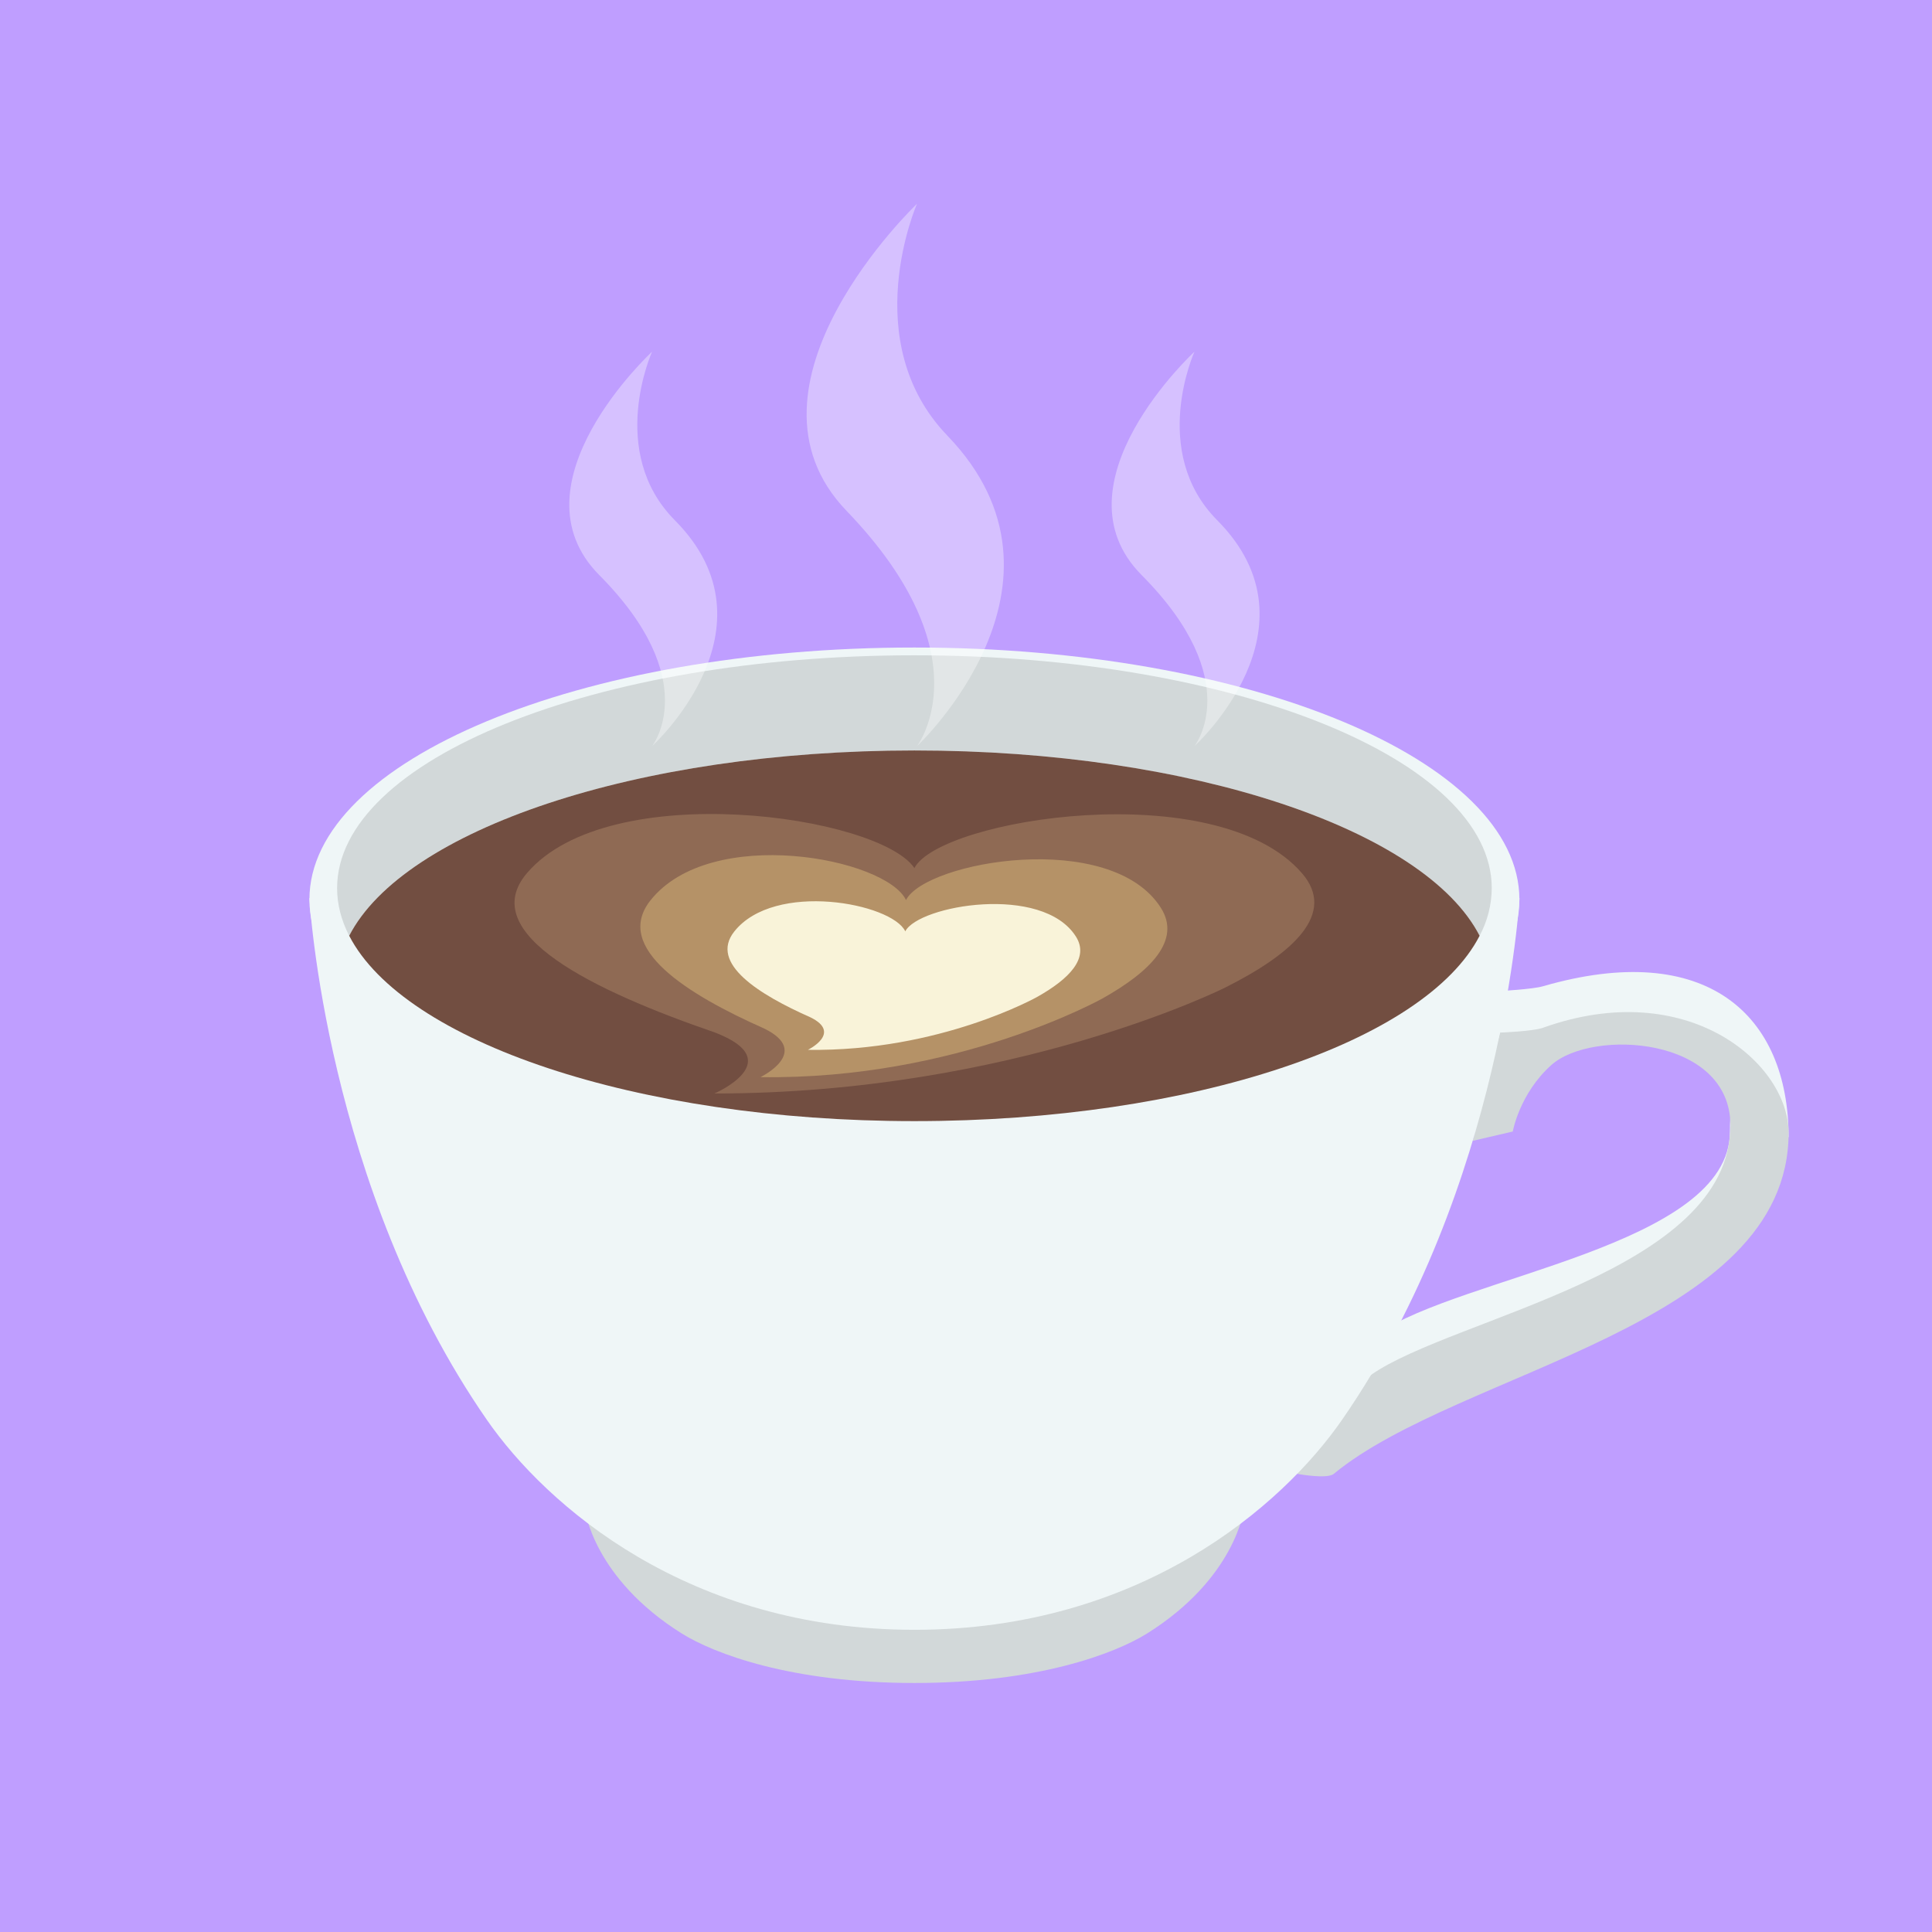 <svg xmlns="http://www.w3.org/2000/svg" width="256" height="256" viewBox="0 0 256 256" xmlns:xlink="http://www.w3.org/1999/xlink" xmlns:figma="http://www.figma.com/figma/ns">
  <rect x="0" y="0" width="256" height="256" fill="#333333" stroke="none"/>
  <g figma:type="canvas">
    <g figma:type="frame">
      <g figma:type="rounded-rectangle" transform="translate(-91 -1338)">
        <use fill="#BF9EFF" xlink:href="#a" transform="translate(91 1338)" style="mix-blend-mode:darken"/>
      </g>
      <g figma:type="frame">
        <g figma:type="vector" transform="translate(-91 -1338)">
          <use fill="#EFF6F7" xlink:href="#b" transform="translate(286.14 1466.8)"/>
        </g>
        <g figma:type="vector" transform="translate(-91 -1338)">
          <use fill="#EFF6F7" xlink:href="#c" transform="translate(261.327 1484.12)"/>
        </g>
        <g figma:type="vector" transform="translate(-91 -1338)">
          <use fill="#D2D8D9" xlink:href="#d" transform="translate(168.52 1472.11)"/>
        </g>
        <g figma:type="vector" transform="translate(-91 -1338)">
          <use fill="#EFF6F7" xlink:href="#e" transform="translate(132 1457.01)"/>
        </g>
        <g figma:type="vector" transform="translate(-91 -1338)">
          <use fill="#EFF6F7" xlink:href="#f" transform="translate(132 1423.8)"/>
        </g>
        <g figma:type="vector" transform="translate(-91 -1338)">
          <use fill="#D2D8D9" xlink:href="#g" transform="translate(135.668 1424.83)"/>
        </g>
        <g figma:type="vector" transform="translate(-91 -1338)">
          <use fill="#724E41" xlink:href="#h" transform="translate(137.27 1437.44)"/>
        </g>
        <g figma:type="frame">
          <g figma:type="vector" transform="translate(-91 -1338)">
            <use fill="#8F6A54" xlink:href="#i" transform="translate(159.177 1445.86)"/>
          </g>
          <g figma:type="vector" transform="translate(-91 -1338)">
            <use fill="#B59267" xlink:href="#j" transform="translate(175.852 1451.31)"/>
          </g>
          <g figma:type="vector" transform="translate(-91 -1338)">
            <use fill="#F9F3D9" xlink:href="#k" transform="translate(187.398 1457.42)"/>
          </g>
        </g>
        <g opacity=".6" figma:type="frame">
          <g opacity=".6" figma:type="vector" transform="translate(-91 -1338)">
            <use fill="#FFF" xlink:href="#l" transform="translate(166.435 1365)"/>
          </g>
        </g>
      </g>
    </g>
  </g>
  <defs>
    <path id="a" d="M0 0h256v256H0V0z"/>
    <path id="b" d="M0 16.865l9.307-7.68 18.848-.944L41.86 21.9c0-16.237-10.89-26.285-32.557-20.013-1.372.4-5.687.63-5.687.63L0 16.865z"/>
    <path id="c" d="M58.898 3.81c0 15.176-35.72 19.165-46.6 26.793C7.736 33.8 0 48.1 0 48.1l63.462-36.732c.003 0-4.564-19.35-4.564-7.56z"/>
    <path id="d" d="M117.62 17.058l5.31-1.235s.886-5.037 5.12-8.82c5.423-4.832 23.72-3.776 23.72 8.016 0 19.442-36.73 25.414-47.612 33.045-4.56 3.198-9.79 13.12-9.79 13.12s3.96.737 4.844 0c16.657-13.754 60.267-19.48 60.267-45.186 0-9.223-13.408-20.787-32.557-13.92-1.33.477-5.687.637-5.687.637l-3.616 14.34zM87.285 65.983H0s1.14 9.03 12.796 16.34c4.308 2.694 14.566 6.572 30.847 6.572 16.287 0 26.548-3.88 30.85-6.573 11.656-7.31 12.792-16.34 12.792-16.34z"/>
    <path id="e" d="M160.338 0H0s2.087 38.197 23.497 69.103c7.915 11.437 26.757 27.845 56.67 27.845 29.926 0 48.762-16.408 56.674-27.845C158.248 38.197 160.34 0 160.34 0z"/>
    <path id="f" d="M80.164 66.77c44.273 0 80.164-14.946 80.164-33.385C160.328 14.947 124.438 0 80.164 0 35.89 0 0 14.947 0 33.385 0 51.825 35.89 66.77 80.164 66.77z"/>
    <path id="g" d="M76.5 12.613c36.896 0 67.674 10.538 74.887 24.552 1.04-1.94 1.593-4.106 1.61-6.308C152.998 13.815 118.75 0 76.5 0 34.24 0 0 13.815 0 30.857c0 2.166.562 4.273 1.6 6.308 7.227-14.017 38.005-24.552 74.9-24.552z"/>
    <path id="h" d="M74.898 49.114c36.897 0 67.676-10.54 74.888-24.562C142.574 10.538 111.796 0 74.898 0 38.004 0 7.226 10.538 0 24.552c7.226 14.02 38.004 24.562 74.898 24.562z"/>
    <path id="i" d="M104.336 7.84C93.043-5.214 56.376.64 52.984 7.164 48.32.216 12.56-4.97 1.638 7.844c-6.843 8.048 8.974 15.624 24.847 21.082 10.005 3.8 0 8.108 0 8.108C66.233 37.034 94.163 23 94.163 23c9.085-4.56 14.79-9.822 10.173-15.16z"/>
    <path id="j" d="M68.972 6.986C62.337-3.487 37.828.806 35.198 5.95 32.545.39 9.31-4.074 1.328 6.007c-4.99 6.318 4.966 12.482 15.083 16.97 6.358 3.117-.498 6.44-.498 6.44 26.175.38 45.44-10.49 45.44-10.49h-.008c6.263-3.53 10.346-7.654 7.628-11.94z"/>
    <path id="k" d="M46.166 4.678c-4.443-7.01-20.845-4.135-22.61-.692C21.79.262 6.23-2.727.894 4.016c-3.35 4.23 3.32 8.365 10.094 11.364 4.253 2.084-.34 4.31-.34 4.31 17.52.253 30.413-7.028 30.413-7.028 4.194-2.362 6.925-5.116 5.105-7.984z"/>
    <path id="l" d="M50.11 30.736C38.05 18.226 46.074 0 46.074 0s-25.323 24.088-9.33 40.696c18.506 19.218 9.33 31.17 9.33 31.17s22.94-21.504 4.034-41.13zM14 41.954C4.958 32.856 10.97 19.6 10.97 19.6s-18.99 17.52-7 29.6c13.884 13.974 7 22.667 7 22.667S28.175 56.227 14 41.954zm71.866-.004c-9.042-9.097-3.028-22.35-3.028-22.35s-18.992 17.52-7 29.6c13.883 13.97 7 22.667 7 22.667s17.202-15.644 3.028-29.917z"/>
  </defs>
</svg>
